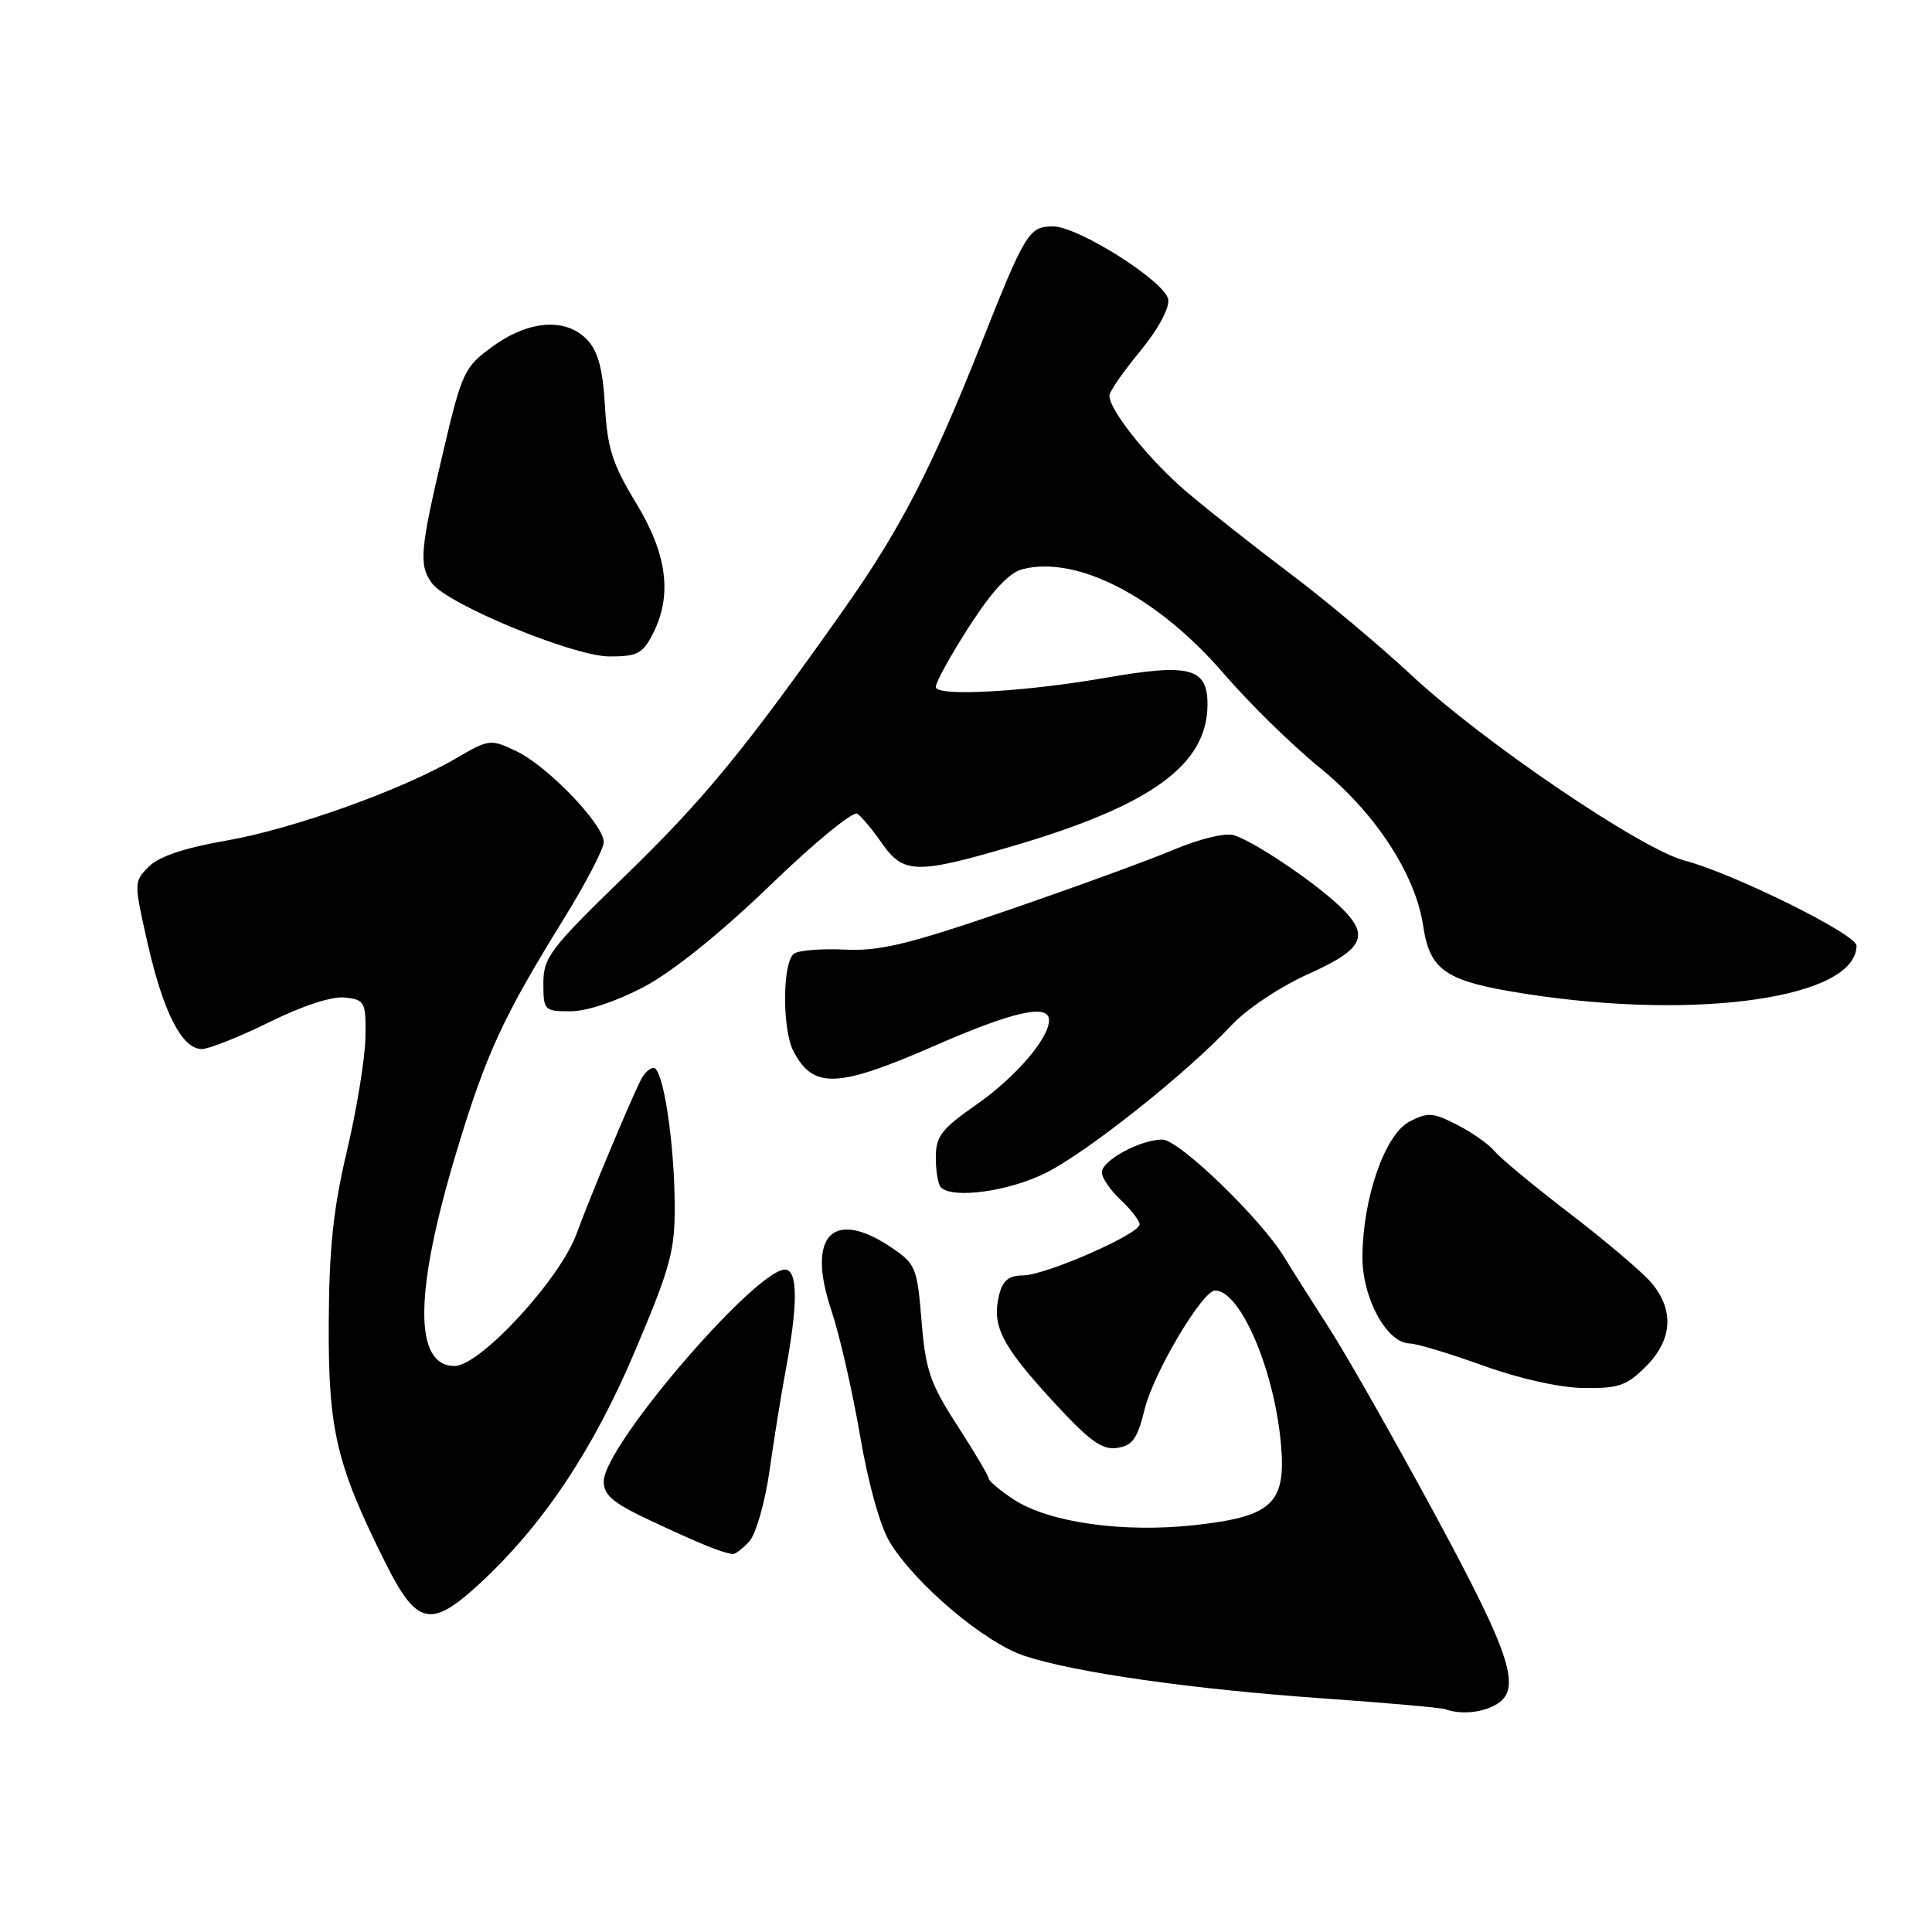<?xml version="1.0" encoding="UTF-8" standalone="no"?>
<!DOCTYPE svg PUBLIC "-//W3C//DTD SVG 1.1//EN" "http://www.w3.org/Graphics/SVG/1.1/DTD/svg11.dtd" >
<svg xmlns="http://www.w3.org/2000/svg" xmlns:xlink="http://www.w3.org/1999/xlink" version="1.1" viewBox="0 0 256 256">
 <g >
 <path fill="currentColor"
d=" M 198.07 225.96 C 201.76 223.99 200.40 219.65 190.16 200.71 C 184.74 190.69 178.43 179.57 176.13 176.00 C 173.83 172.43 171.17 168.22 170.22 166.66 C 167.10 161.50 156.23 151.00 154.01 151.00 C 151.10 151.00 146.00 153.77 146.00 155.35 C 146.00 156.07 147.12 157.71 148.50 159.00 C 149.88 160.29 151.00 161.75 151.00 162.24 C 151.00 163.53 138.49 169.00 135.54 169.00 C 133.71 169.00 132.87 169.67 132.41 171.50 C 131.38 175.60 132.64 178.14 139.23 185.36 C 144.30 190.90 145.98 192.15 148.00 191.86 C 150.06 191.56 150.71 190.66 151.68 186.70 C 152.88 181.86 159.33 171.00 161.01 171.00 C 164.31 171.00 168.75 181.24 169.70 191.00 C 170.49 199.16 168.71 200.92 158.47 202.07 C 148.86 203.15 138.94 201.75 134.26 198.65 C 132.47 197.47 131.01 196.23 131.01 195.91 C 131.00 195.58 129.14 192.43 126.86 188.91 C 123.24 183.31 122.64 181.56 122.11 175.04 C 121.53 167.94 121.33 167.46 118.10 165.29 C 110.34 160.07 106.84 163.73 110.15 173.60 C 111.24 176.84 112.95 184.32 113.96 190.22 C 115.07 196.70 116.64 202.30 117.94 204.41 C 121.41 210.02 130.49 217.67 135.74 219.41 C 142.43 221.62 157.92 223.83 175.50 225.06 C 183.75 225.64 190.95 226.28 191.50 226.48 C 193.47 227.19 196.17 226.98 198.07 225.96 Z  M 63.49 209.90 C 71.91 202.14 78.59 192.15 84.15 179.00 C 88.88 167.82 89.44 165.76 89.40 159.50 C 89.34 151.13 87.85 141.50 86.61 141.50 C 86.12 141.50 85.38 142.18 84.96 143.00 C 83.47 145.94 78.19 158.58 76.39 163.50 C 74.19 169.53 63.60 181.00 60.24 181.00 C 54.77 181.00 54.88 171.12 60.57 152.35 C 64.43 139.59 66.67 134.75 74.62 121.89 C 77.58 117.11 80.00 112.47 80.00 111.58 C 80.00 109.25 72.54 101.48 68.41 99.53 C 65.00 97.91 64.80 97.93 60.47 100.46 C 53.31 104.66 38.80 109.86 29.95 111.39 C 24.47 112.34 21.07 113.49 19.72 114.83 C 17.73 116.83 17.73 116.91 19.56 125.00 C 21.64 134.15 24.12 139.00 26.73 139.00 C 27.69 139.00 31.73 137.39 35.71 135.43 C 40.13 133.25 44.01 131.98 45.72 132.18 C 48.36 132.48 48.50 132.75 48.42 137.50 C 48.37 140.25 47.27 147.00 45.97 152.50 C 44.15 160.21 43.60 165.47 43.56 175.50 C 43.50 189.54 44.59 194.13 51.11 207.16 C 55.22 215.38 57.10 215.79 63.49 209.90 Z  M 99.29 204.23 C 100.17 203.26 101.36 199.10 101.95 194.98 C 102.53 190.87 103.50 184.80 104.12 181.50 C 105.67 173.10 105.72 168.76 104.26 168.26 C 101.04 167.16 80.00 191.48 80.00 196.30 C 80.00 198.18 81.26 199.20 86.75 201.75 C 93.05 204.68 95.64 205.73 97.10 205.92 C 97.42 205.96 98.41 205.21 99.29 204.23 Z  M 218.08 181.08 C 221.64 177.52 221.88 173.53 218.75 169.90 C 217.51 168.47 212.66 164.36 207.97 160.77 C 203.28 157.17 198.81 153.47 198.04 152.54 C 197.27 151.61 195.02 150.03 193.05 149.03 C 189.87 147.40 189.17 147.36 186.76 148.62 C 183.51 150.32 180.58 158.73 180.53 166.50 C 180.50 172.01 183.75 177.98 186.82 178.02 C 187.74 178.04 192.10 179.35 196.50 180.94 C 201.28 182.67 206.64 183.87 209.83 183.92 C 214.44 183.99 215.55 183.61 218.08 181.08 Z  M 138.63 155.39 C 144.20 152.57 157.28 142.17 163.12 135.91 C 165.18 133.70 169.59 130.76 173.37 129.06 C 180.90 125.68 181.65 123.90 177.25 119.83 C 173.66 116.52 166.04 111.44 163.50 110.67 C 162.35 110.32 158.94 111.15 155.50 112.60 C 152.20 113.99 142.31 117.60 133.52 120.62 C 120.45 125.11 116.54 126.05 112.02 125.83 C 108.99 125.68 105.94 125.91 105.25 126.34 C 103.67 127.32 103.60 136.37 105.15 139.32 C 107.79 144.33 110.99 144.19 124.00 138.50 C 134.30 134.00 139.00 132.96 139.00 135.19 C 139.00 137.59 134.57 142.74 129.36 146.38 C 124.73 149.61 124.00 150.57 124.00 153.39 C 124.00 155.19 124.30 156.97 124.67 157.33 C 126.23 158.90 133.76 157.85 138.63 155.39 Z  M 85.35 130.75 C 89.15 128.74 95.50 123.62 102.04 117.32 C 107.84 111.71 113.04 107.44 113.60 107.82 C 114.15 108.19 115.62 109.96 116.87 111.75 C 119.71 115.82 121.48 115.86 134.33 112.07 C 152.63 106.68 160.00 101.30 160.00 93.32 C 160.00 88.49 157.64 87.87 146.50 89.81 C 135.62 91.70 124.00 92.33 124.00 91.03 C 124.00 90.38 126.01 86.75 128.46 82.95 C 131.51 78.24 133.74 75.85 135.52 75.41 C 142.79 73.58 153.44 79.13 162.19 89.30 C 165.52 93.17 171.23 98.76 174.87 101.72 C 182.24 107.71 187.55 115.82 188.58 122.69 C 189.48 128.67 191.55 130.04 202.22 131.70 C 225.13 135.25 246.00 132.20 246.00 125.30 C 246.00 123.80 229.68 115.73 223.19 114.02 C 217.44 112.51 196.41 98.23 187.03 89.47 C 182.89 85.61 175.68 79.56 171.00 76.04 C 166.32 72.51 160.19 67.68 157.38 65.30 C 152.41 61.11 147.00 54.39 147.00 52.43 C 147.00 51.90 148.82 49.26 151.05 46.57 C 153.42 43.70 154.97 40.85 154.80 39.69 C 154.44 37.33 142.89 30.00 139.52 30.00 C 136.35 30.00 135.84 30.83 130.03 45.50 C 123.40 62.20 119.29 70.15 111.74 80.85 C 98.65 99.38 93.32 105.88 82.85 116.03 C 72.88 125.71 72.00 126.86 72.00 130.28 C 72.00 133.89 72.11 134.00 75.61 134.00 C 77.76 134.00 81.70 132.68 85.35 130.75 Z  M 86.47 84.05 C 89.12 78.93 88.43 73.47 84.27 66.63 C 81.16 61.52 80.48 59.39 80.16 53.82 C 79.89 48.99 79.25 46.57 77.85 45.07 C 75.06 42.07 70.14 42.39 65.32 45.88 C 61.49 48.66 61.23 49.20 58.66 60.13 C 55.64 72.95 55.48 74.92 57.25 77.30 C 59.33 80.09 75.99 86.97 80.72 86.98 C 84.40 87.00 85.15 86.62 86.47 84.05 Z "/>
</g>
</svg>